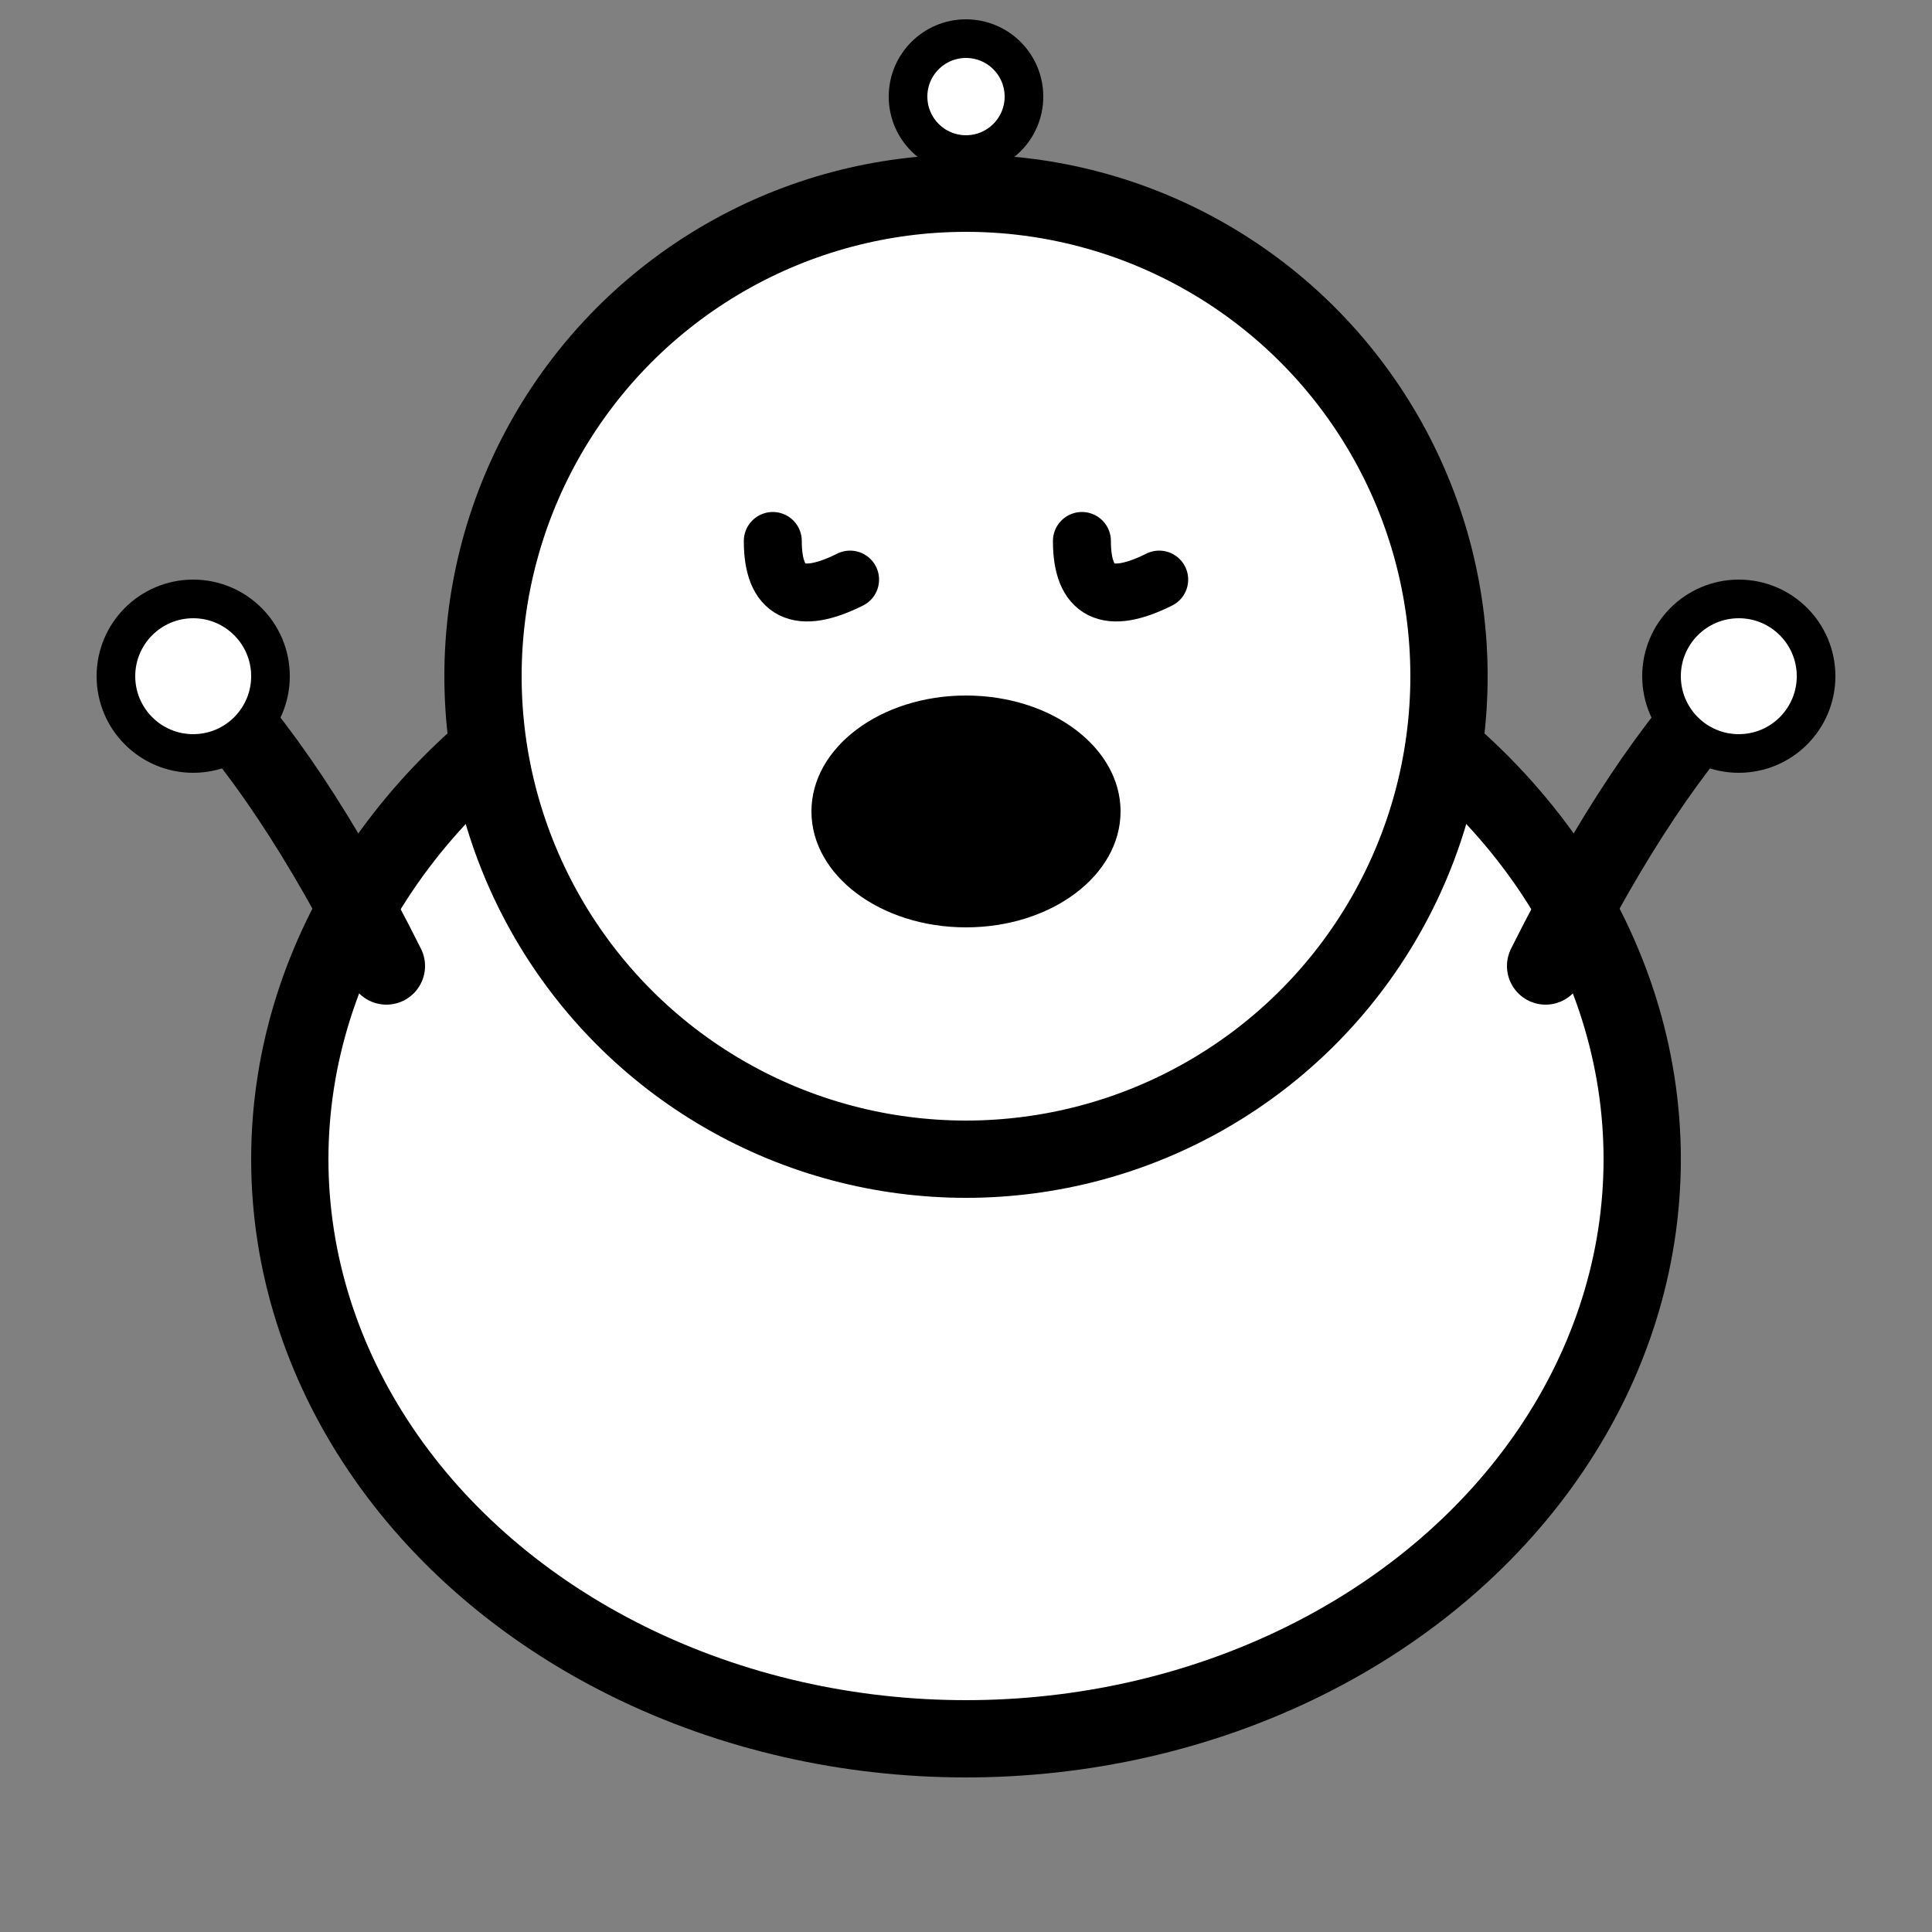 <svg width="40" height="40" viewBox="0 0 100 100" xmlns="http://www.w3.org/2000/svg">
  <rect x="0" y="0" width="100" height="100" fill="#808080" stroke="none"/>
  <!-- Character body -->
  <ellipse cx="50" cy="60" rx="35" ry="30" fill="white" stroke="black" stroke-width="4"/>
  
  <!-- Character head -->
  <circle cx="50" cy="35" r="25" fill="white" stroke="black" stroke-width="4"/>
  
  <!-- Left eye -->
  <path d="M 40 28 Q 40 32 44 30" fill="none" stroke="black" stroke-width="3" stroke-linecap="round"/>
  
  <!-- Right eye -->
  <path d="M 56 28 Q 56 32 60 30" fill="none" stroke="black" stroke-width="3" stroke-linecap="round"/>
  
  <!-- Mouth -->
  <ellipse cx="50" cy="42" rx="8" ry="6" fill="black"/>
  
  <!-- Left arm raised -->
  <path d="M 20 50 Q 15 40 10 35" fill="none" stroke="black" stroke-width="4" stroke-linecap="round"/>
  
  <!-- Right arm raised -->
  <path d="M 80 50 Q 85 40 90 35" fill="none" stroke="black" stroke-width="4" stroke-linecap="round"/>
  
  <!-- Left hand -->
  <circle cx="10" cy="35" r="4" fill="white" stroke="black" stroke-width="2"/>
  
  <!-- Right hand -->
  <circle cx="90" cy="35" r="4" fill="white" stroke="black" stroke-width="2"/>
  
  <!-- Small antenna -->
  <line x1="50" y1="10" x2="50" y2="5" stroke="black" stroke-width="3" stroke-linecap="round"/>
  <circle cx="50" cy="5" r="3" fill="white" stroke="black" stroke-width="2"/>
</svg>